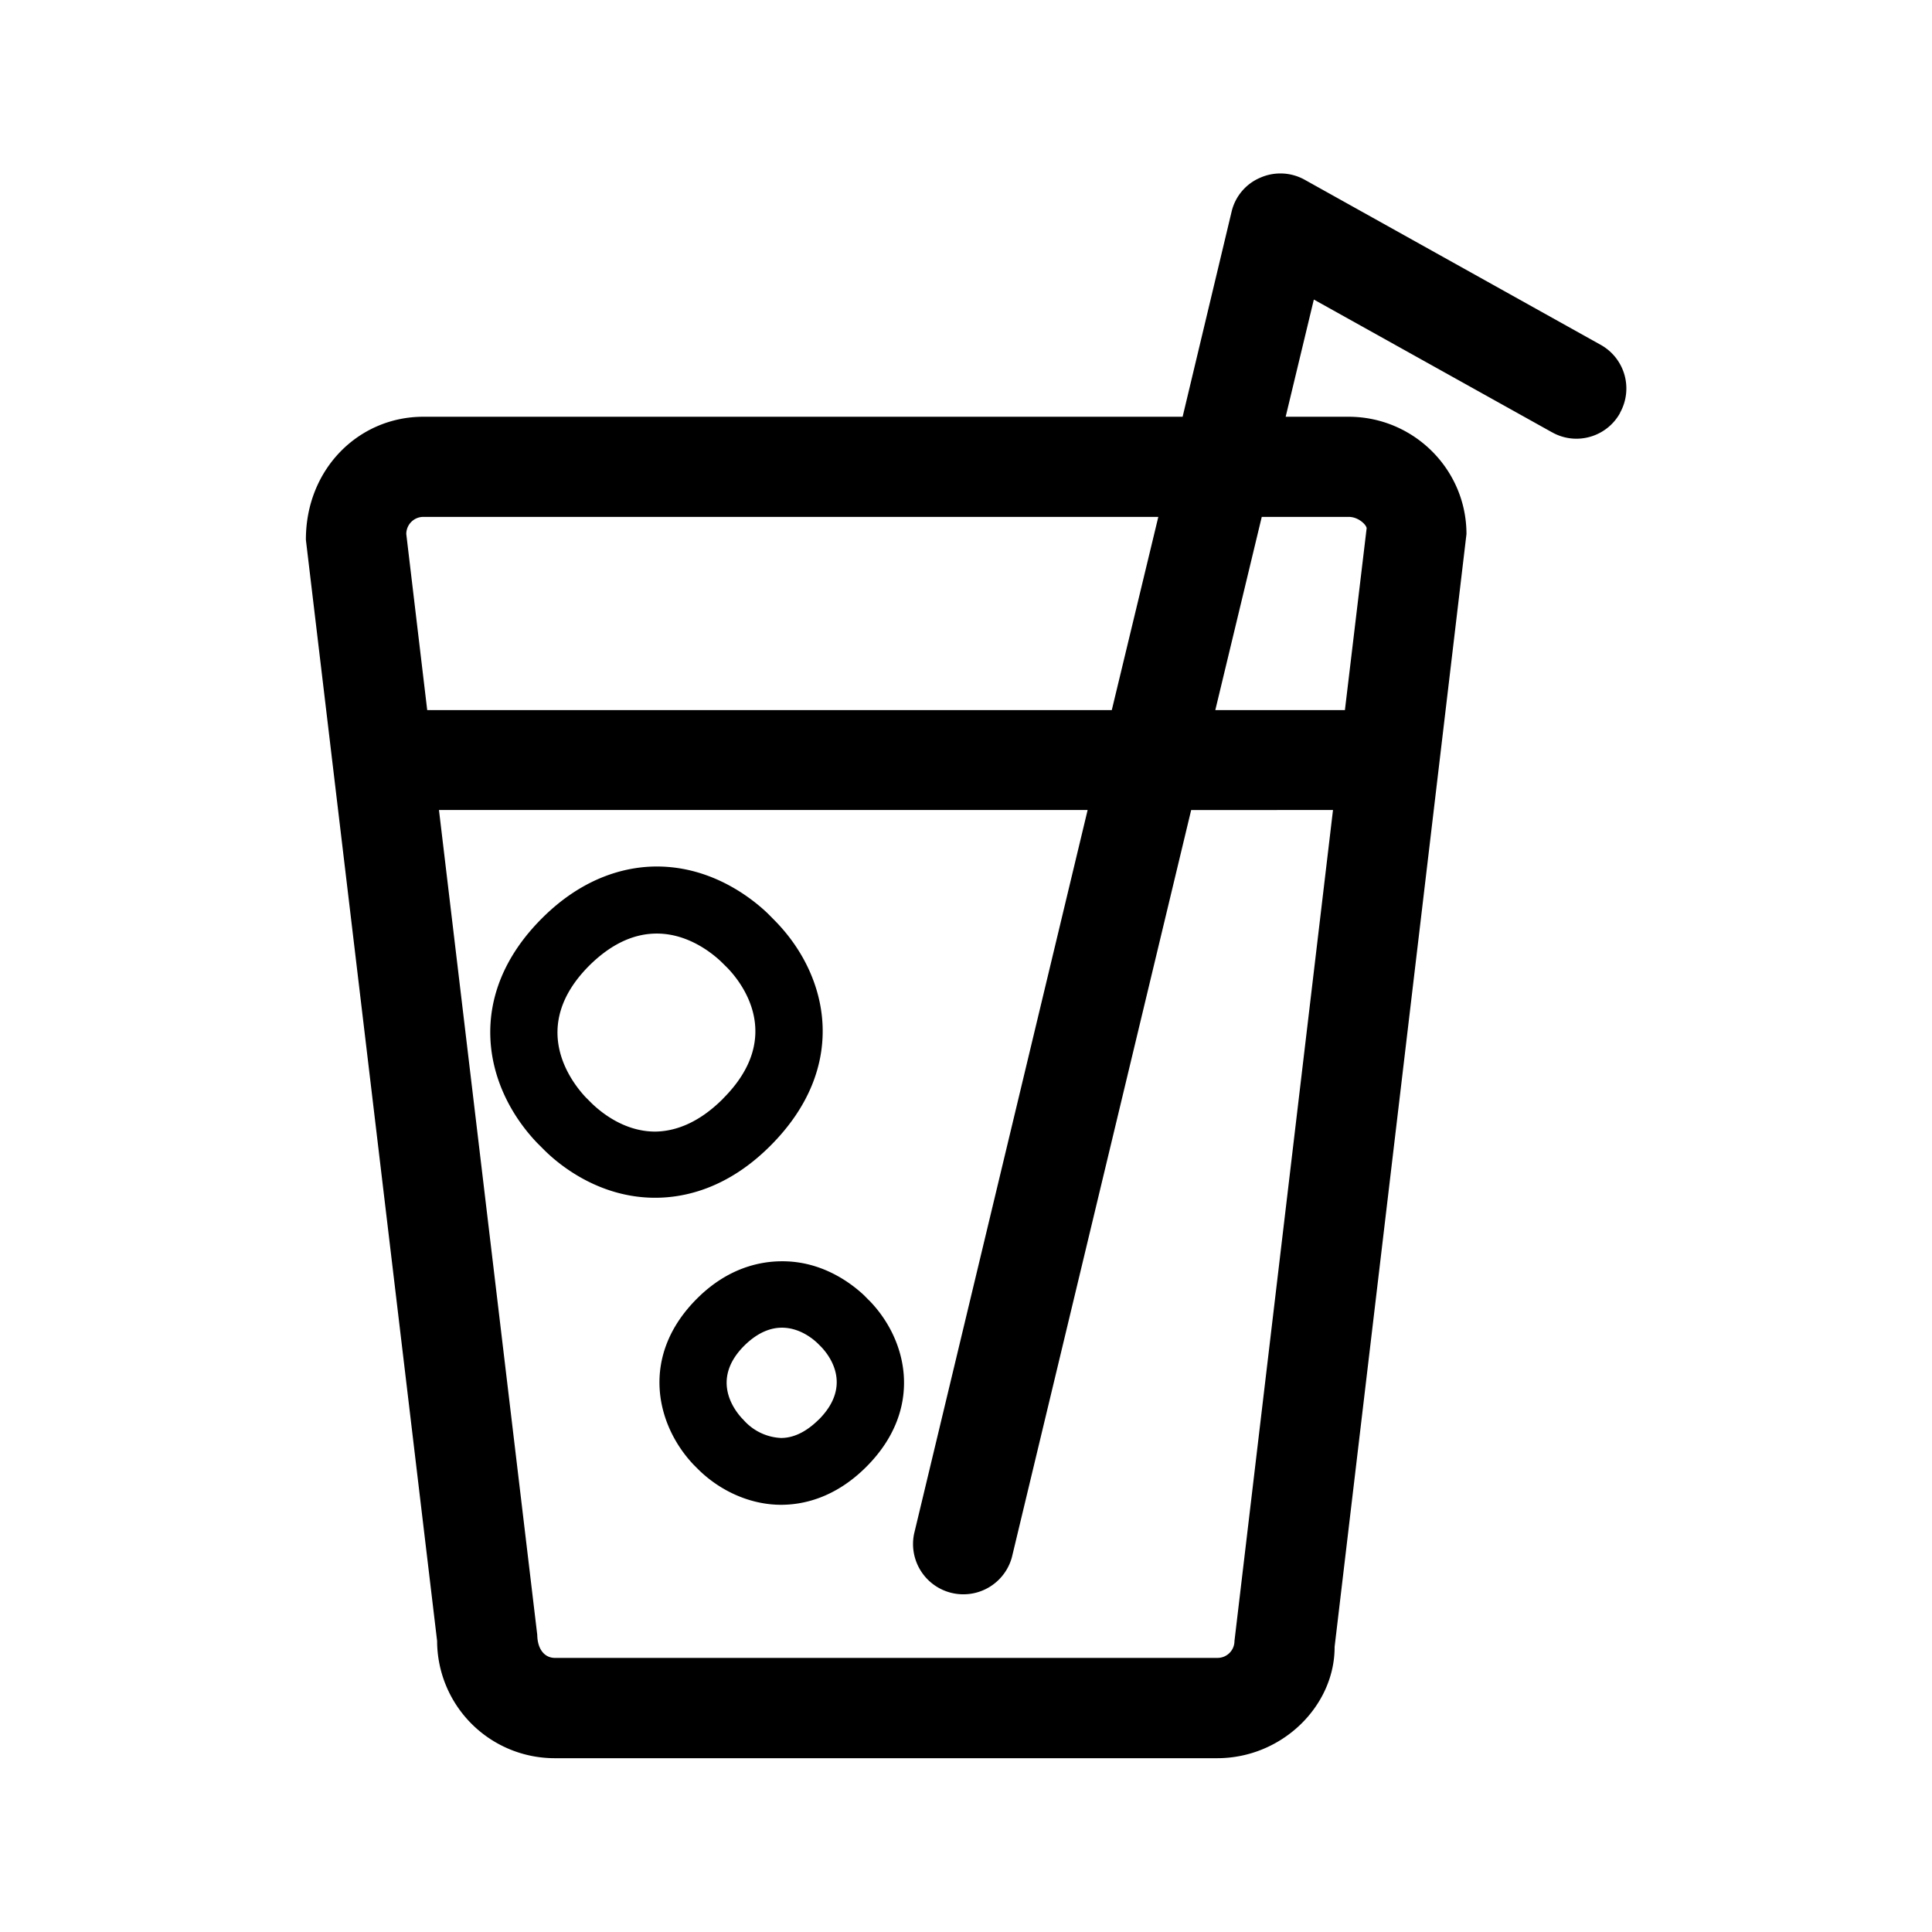 <svg xmlns="http://www.w3.org/2000/svg" width="24" height="24" fill="none"><path fill="#000" d="M20.125 5.127a.62.62 0 0 0-.24-.843l-3.676-2.05a.62.62 0 0 0-.555-.026.61.61 0 0 0-.355.423l-.608 2.546H5.259c-.806 0-1.462.653-1.459 1.53l1.63 13.678a1.46 1.46 0 0 0 1.462 1.456h8.227c.81 0 1.463-.652 1.46-1.384l1.638-13.823c0-.804-.658-1.457-1.465-1.457h-.781l.35-1.456 2.955 1.647.003.001.003.002c.3.168.678.058.843-.241zM5.259 6.421h9.13l-.578 2.4H5.307l-.26-2.187c0-.118.095-.213.212-.213m10.415 0h1.081c.118 0 .216.095.222.14l-.27 2.26h-1.61zm.885 3.641-1.224 10.323a.21.21 0 0 1-.213.21h-8.23c-.117 0-.215-.095-.218-.286L5.453 10.062h8.058l-2.156 8.992a.625.625 0 0 0 1.215.291l2.227-9.282zm-7.58 3.589c-.302.302-.594.403-.84.406-.392 0-.683-.25-.787-.35l-.079-.079c-.156-.168-.725-.862.05-1.636.3-.296.586-.395.836-.395.397 0 .697.253.798.348l.076.075c.165.169.728.852-.054 1.63m.589.585c.977-.975.736-2.106.061-2.795l-.066-.067-.029-.029c-.182-.173-.678-.58-1.375-.58-.356 0-.894.113-1.423.64-.967.963-.729 2.095-.065 2.792l.098.098c.18.177.673.585 1.37.585.356 0 .894-.109 1.429-.644m.602 3.4c-.171.169-.33.228-.468.228a.66.66 0 0 1-.468-.227l-.014-.014c-.087-.093-.403-.48.028-.908.168-.165.328-.221.465-.221.222 0 .387.14.443.193l.042.042c.092.095.406.474-.028.908m.627-1.481-.064-.065c-.135-.126-.499-.425-1.02-.422-.269 0-.67.08-1.053.462-.711.708-.518 1.566-.042 2.067l.064.064c.28.272.653.432 1.02.432.269 0 .667-.081 1.056-.468.717-.714.524-1.574.04-2.07"/></svg>